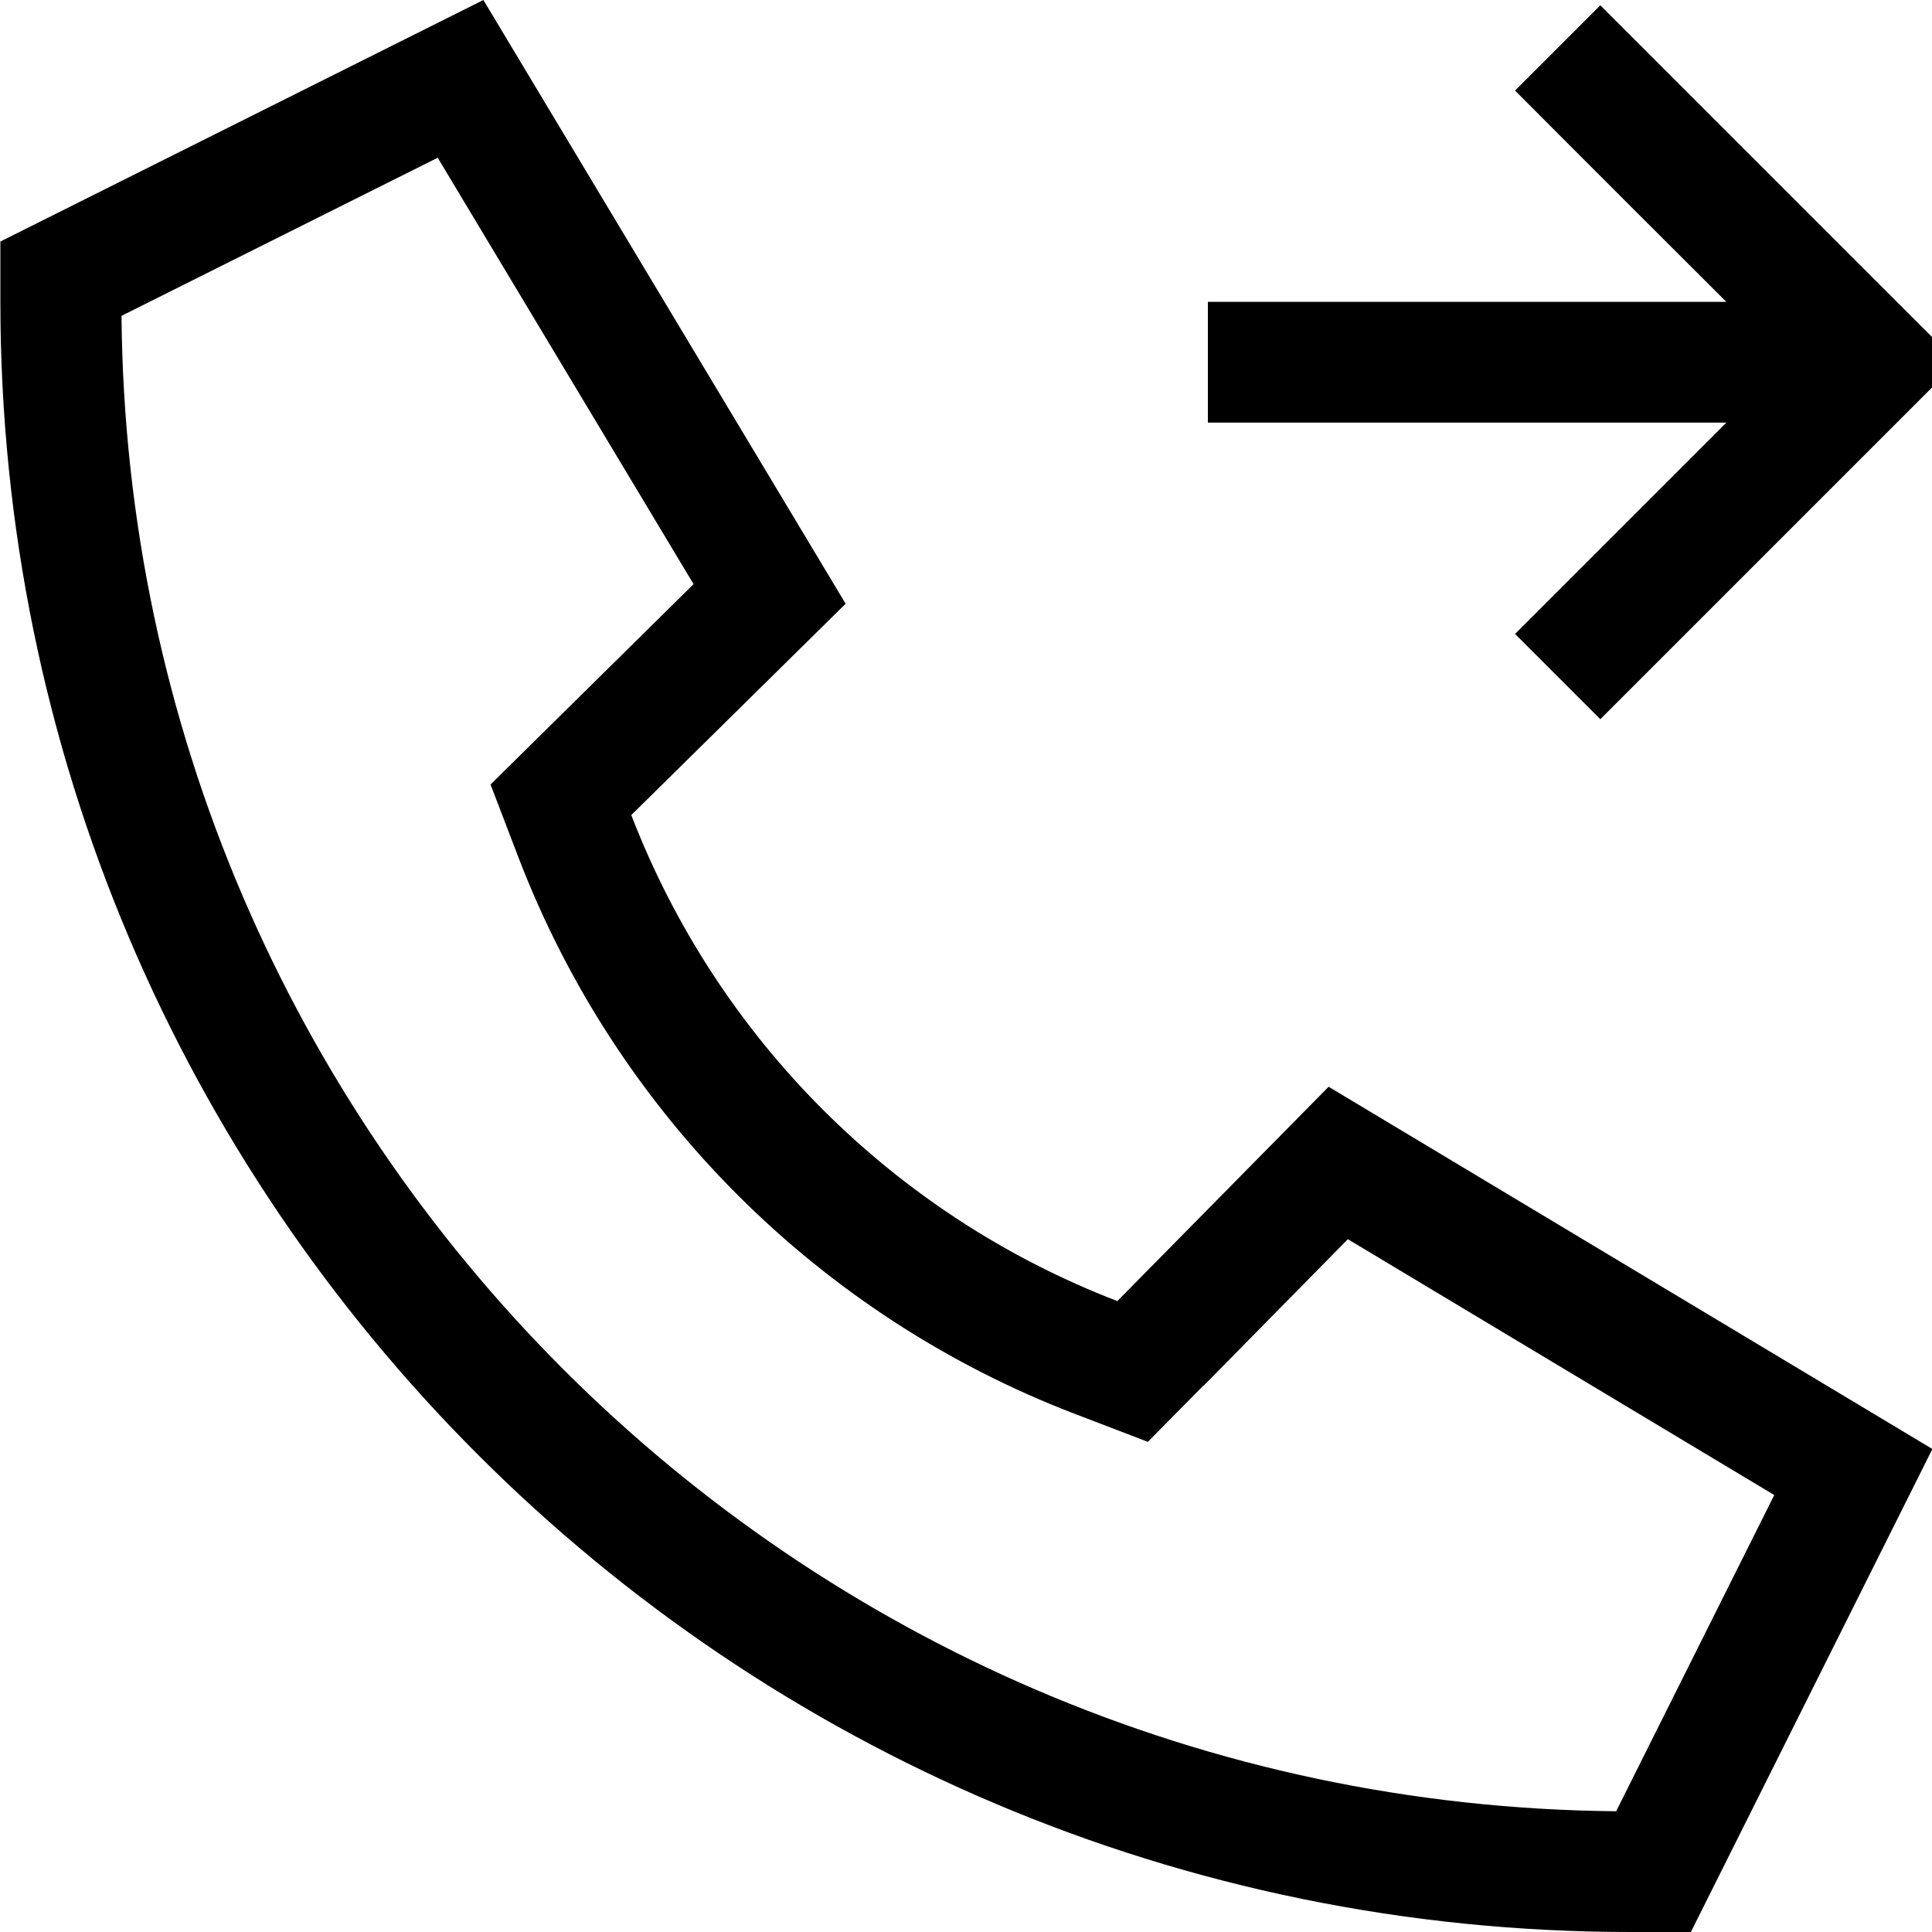 <svg fill="currentColor" xmlns="http://www.w3.org/2000/svg" viewBox="0 0 512 512"><!--! Font Awesome Pro 7.1.0 by @fontawesome - https://fontawesome.com License - https://fontawesome.com/license (Commercial License) Copyright 2025 Fonticons, Inc. --><path fill="currentColor" d="M224.1 160l-56.8 56c22.8 59.2 69.6 106 128.8 128.8l56-56.8 160 96-64 128-16 0C193.5 512 .1 318.6 .1 80l0-16 128-64 96 160zm94.8 207.2l-14.7 14.9-19.6-7.5c-67.6-26-121.1-79.5-147.1-147.1l-7.5-19.6c6-5.9 23.9-23.6 53.8-53.1l-67.8-113-83.8 41.9C34.1 301.7 210.4 478 428.3 480l41.9-83.8-113-67.8-38.3 38.9zM507.4 107.3l-72 72-11.3 11.3-22.6-22.6c2-2 20.6-20.6 56-56l-137.4 0 0-32 137.4 0c-35.4-35.3-54-54-56-56l22.6-22.6 11.3 11.3 72 72 11.3 11.3-11.3 11.3z"/></svg>